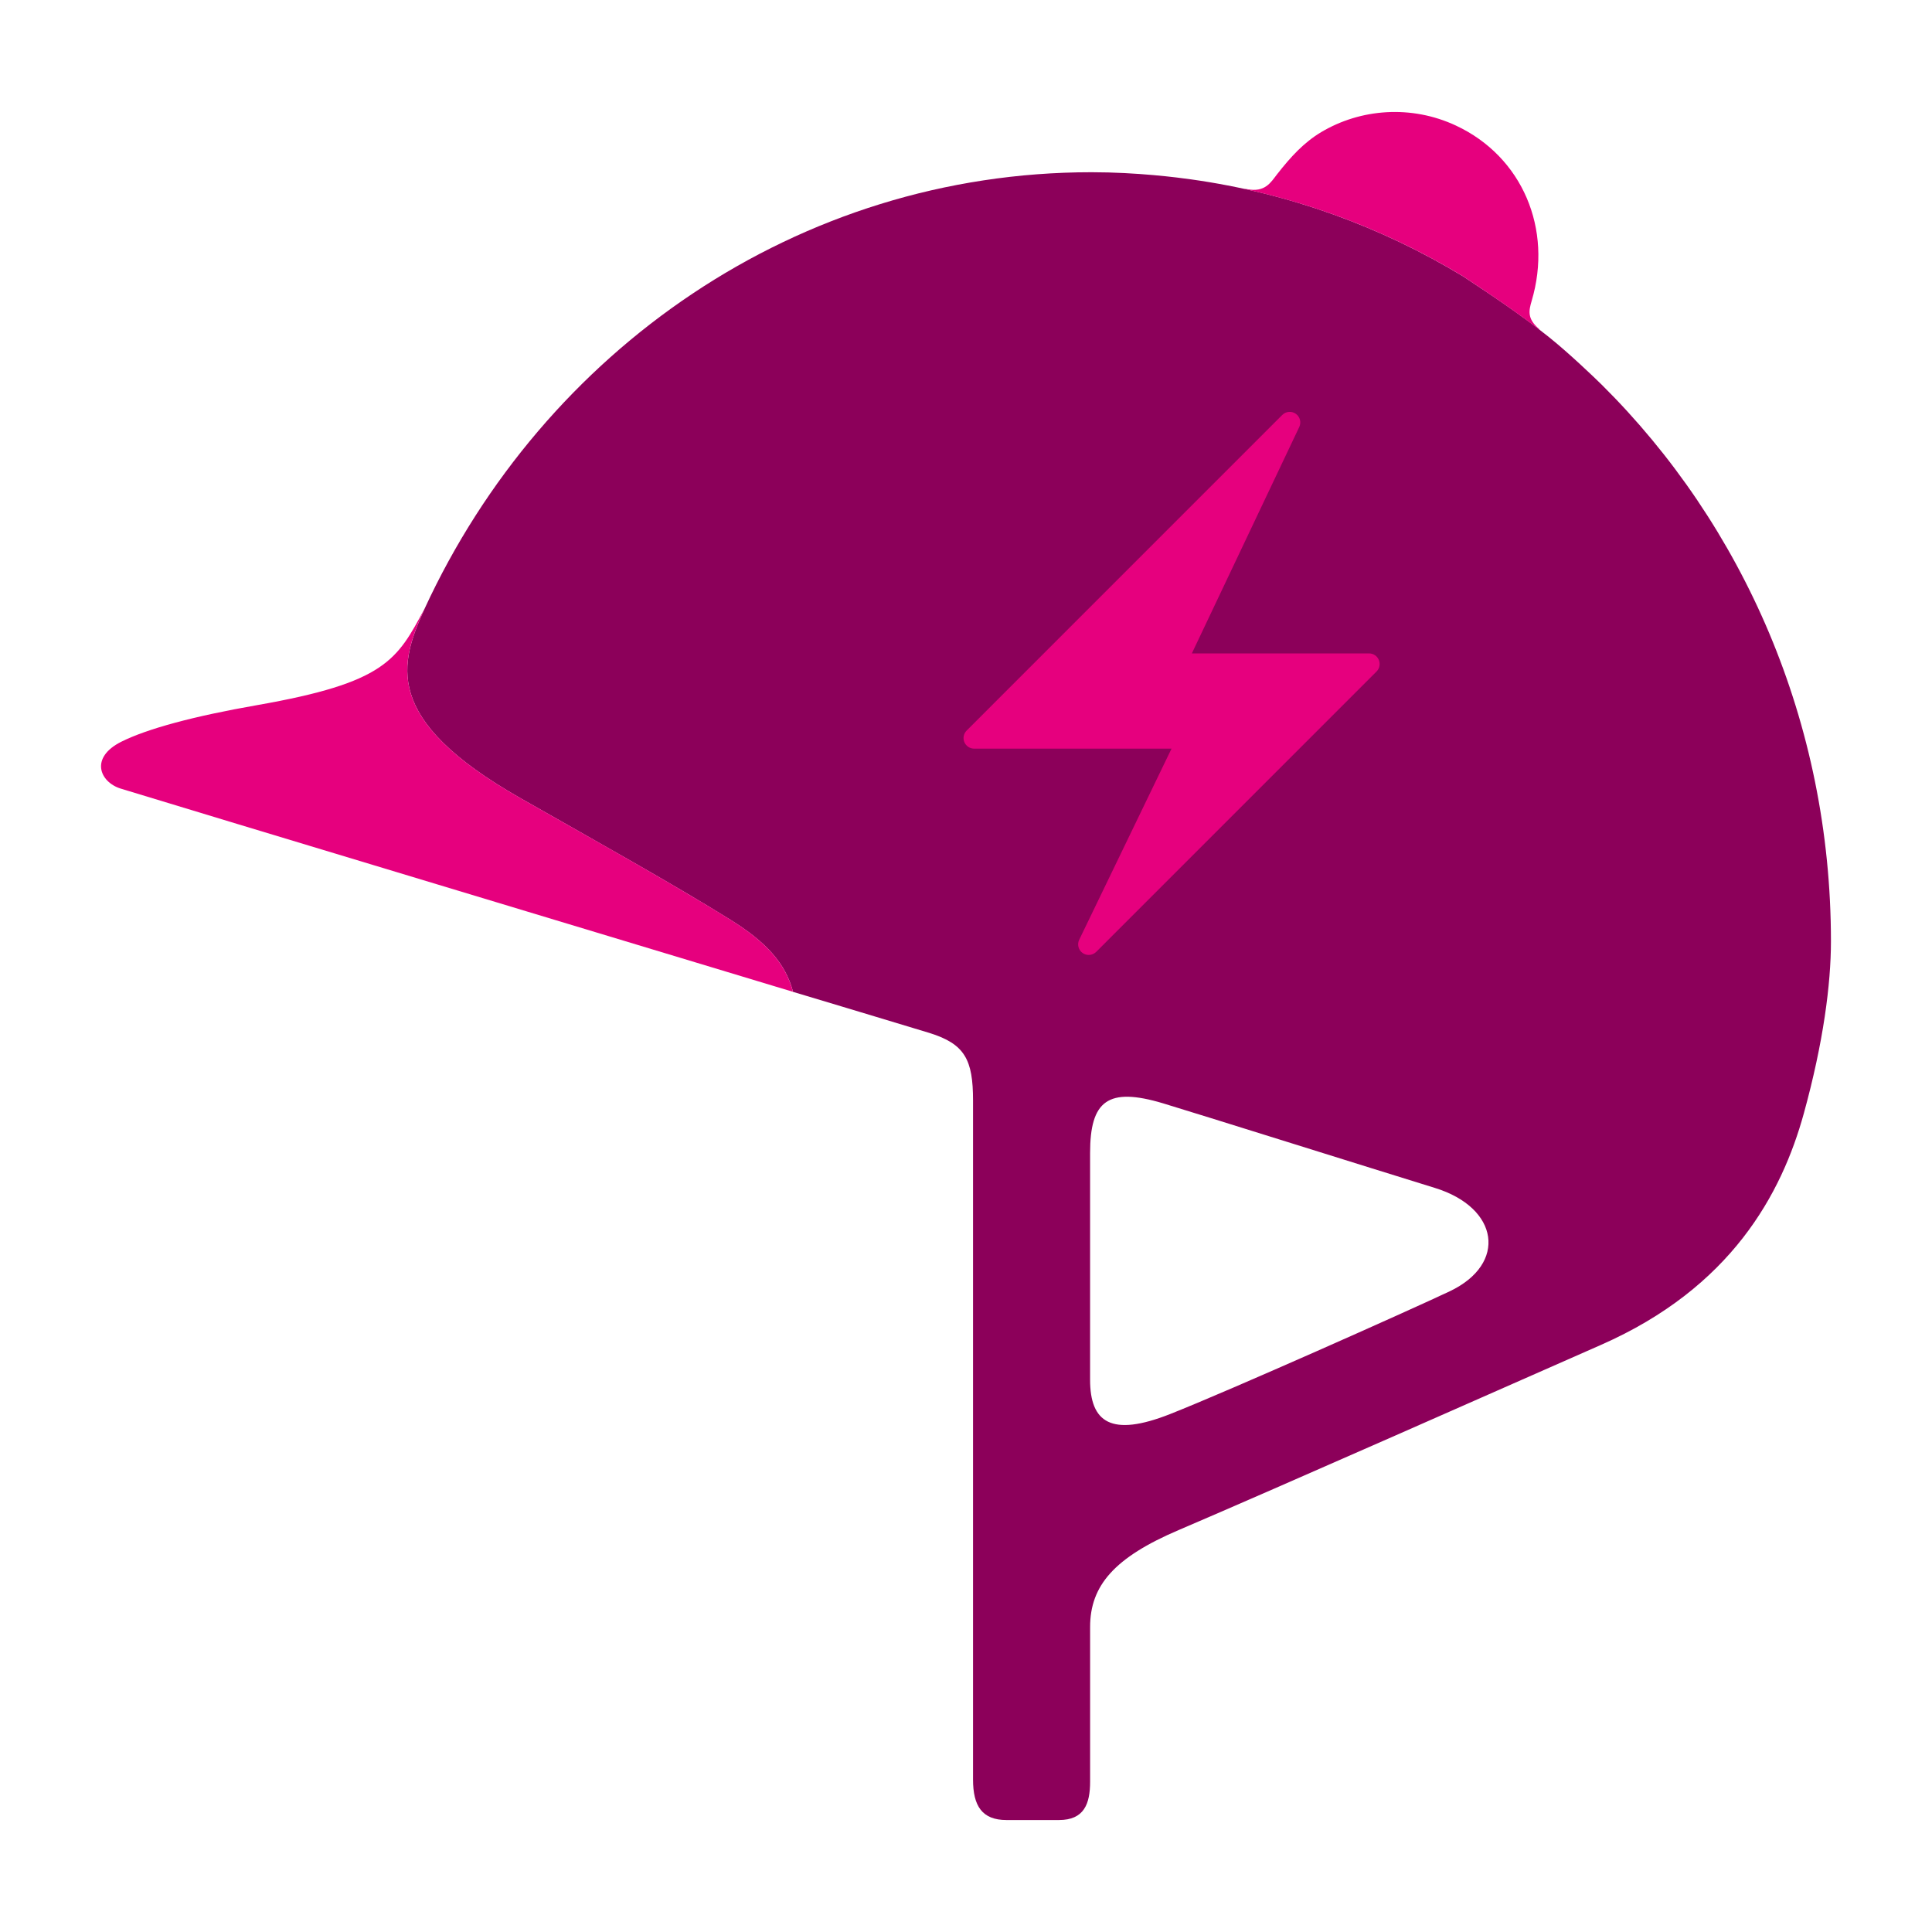 <?xml version="1.0" encoding="utf-8"?>
<!-- Generator: Adobe Illustrator 16.0.0, SVG Export Plug-In . SVG Version: 6.00 Build 0)  -->
<!DOCTYPE svg PUBLIC "-//W3C//DTD SVG 1.1//EN" "http://www.w3.org/Graphics/SVG/1.1/DTD/svg11.dtd">
<svg version="1.1" id="Lager_1" xmlns="http://www.w3.org/2000/svg" xmlns:xlink="http://www.w3.org/1999/xlink" x="0px" y="0px"
	 viewBox="0 0 73.701 73.701" enable-background="new 0 0 73.701 73.701" xml:space="preserve">
<g>
	<g>
		<path fill="#8C005A" d="M61.104,14.678c-0.248-0.246-1.246-1.203-2.015-1.818c-1.045-0.836-2.156-1.577-3.272-2.316
			c-3.125-1.893-6.63-3.176-10.366-3.699c-0.519-0.074-2.073-0.275-3.813-0.275c-11.206,0-20.889,6.797-25.438,16.644
			c-0.926,2.065-1.699,4.196,3.667,7.242c2.894,1.645,5.843,3.289,8.007,4.637c1.347,0.84,2.093,1.652,2.379,2.744
			c0.638,0.193,4.364,1.309,5.191,1.564c1.366,0.422,1.675,1.023,1.675,2.584c0,5.299,0,24.895,0,25.9
			c0,1.008,0.345,1.545,1.278,1.545c0.502,0,1.353,0,1.998,0c0.962,0,1.19-0.617,1.19-1.465c0-1.424,0-4.221,0-5.898
			c0-1.582,0.925-2.652,3.378-3.699c3.653-1.559,13.016-5.701,16.111-7.064c4.964-2.184,6.889-5.754,7.737-8.828
			c0.745-2.703,1.035-4.932,1.035-6.57C69.846,27.553,66.49,20.02,61.104,14.678z M55.3,49.261c-1.542,0.73-8.402,3.789-10.659,4.68
			c-2.257,0.893-3.057,0.318-3.057-1.309s0-4.287,0-8.645c0-2.004,0.683-2.527,2.783-1.898c1.288,0.387,7.966,2.486,10.363,3.225
			C57.194,46.069,57.507,48.216,55.3,49.261z"/>
	</g>
	<g>
		<g>
			<path fill="#E6007E" d="M58.689,12.551c0.016,0.006,0.03,0.012,0.045,0.018c-0.012-0.01-0.023-0.021-0.037-0.033
				c-0.444-0.385-0.377-0.688-0.267-1.061c0.81-2.731-0.351-5.498-2.888-6.684c-1.704-0.797-3.639-0.647-5.143,0.25
				c-0.661,0.396-1.156,0.936-1.68,1.605c-0.245,0.314-0.457,0.704-1.151,0.569c-0.057-0.011-0.122-0.001-0.169-0.032
				c0.007,0.004,0.015,0.009,0.021,0.014c3,0.648,5.826,1.789,8.396,3.346C56.792,11.19,57.761,11.84,58.689,12.551z"/>
		</g>
		<path fill="#E6007E" d="M27.873,35.091c-1.365-0.85-3.044-1.82-4.824-2.832c-1.04-0.592-2.114-1.197-3.183-1.805
			c-5.366-3.045-4.593-5.176-3.667-7.242c-1.053,1.972-1.494,2.829-6.391,3.687c-2.421,0.423-4.188,0.9-5.18,1.396
			c-1.213,0.607-0.826,1.538-0.024,1.788c1.439,0.449,24.569,7.422,24.906,7.529c0,0,0.272,0.082,0.741,0.223
			C29.965,36.743,29.219,35.931,27.873,35.091z"/>
	</g>
	<path fill="#E6007E" d="M52.599,25.175c-0.063-0.151-0.209-0.249-0.373-0.249h-6.76l4.098-8.638
		c0.084-0.179,0.028-0.39-0.132-0.503s-0.379-0.094-0.519,0.045L36.875,27.87c-0.116,0.115-0.149,0.289-0.088,0.439
		c0.063,0.15,0.21,0.25,0.373,0.25h7.531l-3.522,7.29c-0.086,0.178-0.031,0.393,0.13,0.506c0.07,0.049,0.151,0.074,0.234,0.074
		c0.103,0,0.206-0.041,0.284-0.117l10.695-10.696C52.627,25.5,52.662,25.327,52.599,25.175z"/>
</g>
</svg>
